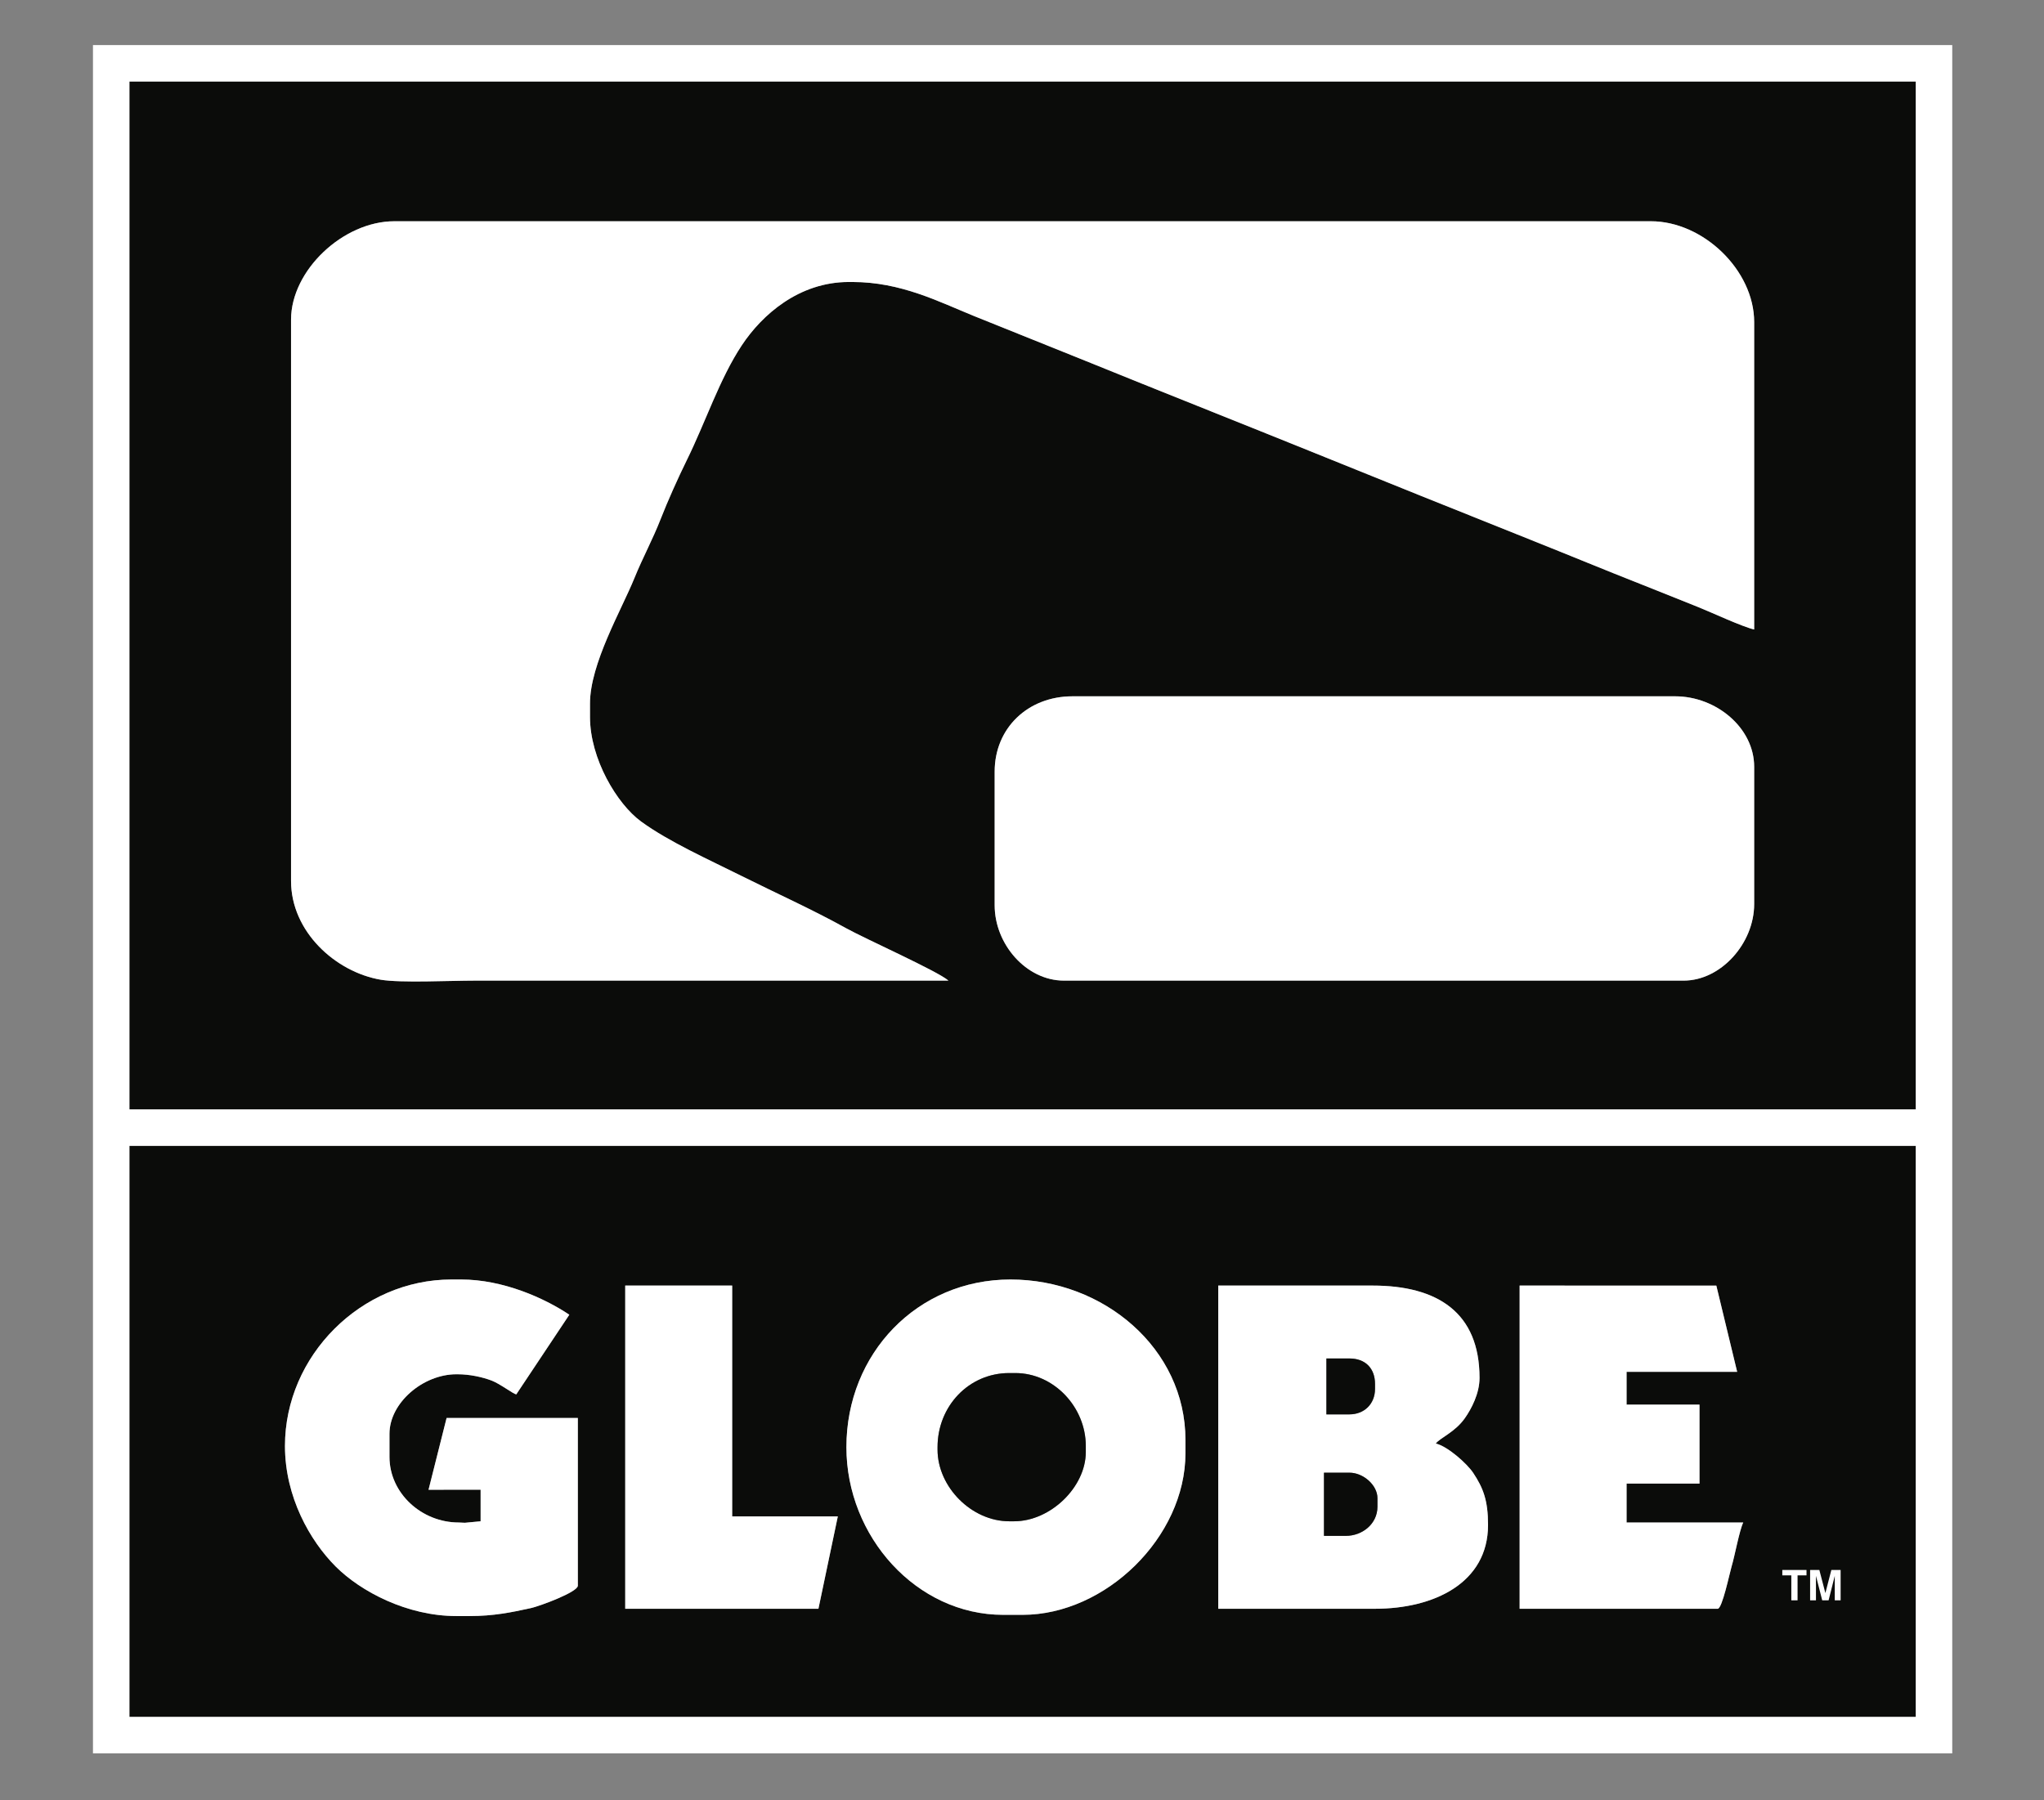 <?xml version="1.0" encoding="UTF-8" standalone="no"?>
<!-- Created with Inkscape (http://www.inkscape.org/) -->
<svg
   xmlns:dc="http://purl.org/dc/elements/1.1/"
   xmlns:cc="http://creativecommons.org/ns#"
   xmlns:rdf="http://www.w3.org/1999/02/22-rdf-syntax-ns#"
   xmlns:svg="http://www.w3.org/2000/svg"
   xmlns="http://www.w3.org/2000/svg"
   xmlns:sodipodi="http://sodipodi.sourceforge.net/DTD/sodipodi-0.dtd"
   xmlns:inkscape="http://www.inkscape.org/namespaces/inkscape"
   width="440"
   height="387.58"
   id="svg2"
   sodipodi:version="0.32"
   inkscape:version="0.46"
   version="1.0"
   sodipodi:docname="globe-international-brand.svg"
   inkscape:output_extension="org.inkscape.output.svg.inkscape">
  <rect width="100%" height="100%" fill="#808080" stroke="none"/>
  <defs
     id="defs4">
    <inkscape:perspective
       sodipodi:type="inkscape:persp3d"
       inkscape:vp_x="0 : 526.18109 : 1"
       inkscape:vp_y="0 : 1000 : 0"
       inkscape:vp_z="744.09448 : 526.18109 : 1"
       inkscape:persp3d-origin="372.04724 : 350.78739 : 1"
       id="perspective10" />
    <inkscape:perspective
       id="perspective2410"
       inkscape:persp3d-origin="372.04724 : 350.78739 : 1"
       inkscape:vp_z="744.09448 : 526.18109 : 1"
       inkscape:vp_y="0 : 1000 : 0"
       inkscape:vp_x="0 : 526.18109 : 1"
       sodipodi:type="inkscape:persp3d" />
  </defs>
  <sodipodi:namedview
     id="base"
     pagecolor="#ffffff"
     bordercolor="#666666"
     borderopacity="1.0"
     gridtolerance="10000"
     guidetolerance="10"
     objecttolerance="10"
     inkscape:pageopacity="0.0"
     inkscape:pageshadow="2"
     inkscape:zoom="1.97"
     inkscape:cx="220"
     inkscape:cy="193.78999"
     inkscape:document-units="px"
     inkscape:current-layer="layer1"
     showgrid="false"
     inkscape:window-width="1680"
     inkscape:window-height="970"
     inkscape:window-x="-6"
     inkscape:window-y="-6" />
  <g
     inkscape:label="Layer 1"
     inkscape:groupmode="layer"
     id="layer1"
     transform="translate(-173.483,-366.534)">
    <g
       transform="matrix(0.734,0,0,-0.734,174.713,868.343)"
       inkscape:label="globe-brand"
       id="g2412">
      <g
         transform="scale(0.12,0.12)"
         id="g2414">
        <path
           id="path2416"
           style="fill:#0b0c0a;fill-opacity:1;fill-rule:evenodd;stroke:none"
           d="M 2416.94,3810.97 C 2416.94,3917.8 2498.63,3995.11 2607.02,3995.11 L 4080.12,3995.11 C 4180.36,3995.11 4273.17,3918.1 4273.17,3822.85 L 4273.17,3487.25 C 4273.17,3391.07 4191.79,3300.14 4100.91,3300.14 L 2586.23,3300.14 C 2494.35,3300.14 2416.94,3388.95 2416.94,3484.28 L 2416.94,3810.97 z M 697.332,4915.8 C 697.332,5036.32 824.715,5156.36 949.777,5156.36 L 4020.72,5156.36 C 4148.52,5156.36 4273.17,5036.68 4273.17,4909.86 L 4273.17,4158.46 C 4243.05,4165.47 4169.86,4199.88 4135.32,4213.66 C 4088.91,4232.17 4044.42,4250.25 3999.52,4267.93 C 3908.46,4303.79 3820.17,4340.42 3728.44,4377.01 C 3545.64,4449.91 3366.45,4522.23 3184.1,4595.95 C 3001.78,4669.65 2821,4741.13 2639.69,4814.82 C 2548.56,4851.85 2457.53,4887.7 2366.45,4924.71 C 2280.35,4959.7 2187.81,5007.87 2069.45,5007.87 L 2060.54,5007.87 C 1938.43,5007.87 1848.32,4927.45 1799.19,4853.43 C 1744.45,4770.97 1710.41,4665.35 1664.5,4572.32 C 1643.53,4529.85 1617.08,4470.74 1600.6,4428.32 C 1581.58,4379.37 1556.73,4333.91 1536.64,4284.38 C 1504.74,4205.73 1427.94,4074.79 1427.94,3977.29 L 1427.94,3944.62 C 1427.94,3842.2 1494.02,3732.06 1552.66,3689.18 C 1620.58,3639.51 1719.86,3595.19 1799.19,3555.55 C 1881.45,3514.45 1972.36,3473.5 2052.65,3428.87 C 2101.25,3401.85 2277.04,3323.64 2304.08,3300.14 C 1995.21,3300.14 1686.33,3300.14 1377.45,3300.14 C 1300.23,3300.14 1223.02,3300.14 1145.8,3300.14 C 1086.45,3300.14 964.566,3294.1 916.359,3302.36 C 806.199,3321.24 697.332,3419.69 697.332,3543.68 L 697.332,4915.8 z M 302.328,2985.32 L 4668.17,2985.32 L 4668.17,5497.91 L 302.328,5497.91 L 302.328,2985.32" />
        <path
           id="path2418"
           style="fill:#0b0c0a;fill-opacity:1;fill-rule:evenodd;stroke:none"
           d="M 1986.26,1764.67 L 1514.07,1764.67 L 1514.07,2554.68 L 1775.43,2554.68 L 1775.43,1990.38 L 2033.63,1990.42 L 1986.26,1764.67 z M 2054.61,2159.67 C 2054.61,2388.68 2227.89,2569.53 2455.55,2569.53 C 2683.6,2569.53 2883.22,2400.7 2883.22,2177.49 L 2883.22,2144.82 C 2883.22,1939.3 2687.56,1749.82 2485.25,1749.82 L 2437.73,1749.82 C 2226.07,1749.82 2054.61,1940.96 2054.61,2159.67 z M 3495.04,2168.58 C 3523.95,2161.84 3571.5,2119.42 3586.53,2096.73 C 3610.96,2059.86 3622.75,2029.57 3622.75,1969.59 C 3622.75,1827.42 3490.18,1764.67 3346.54,1764.67 L 2963.41,1764.67 L 2963.41,2554.68 L 3340.6,2554.68 C 3499.75,2554.68 3601.96,2488.37 3601.96,2328.96 C 3601.96,2290.93 3582.16,2253.45 3566.36,2230.91 C 3541.8,2195.88 3505.2,2182.46 3495.04,2168.58 z M 3961.32,2263.62 L 4139.52,2263.62 L 4139.52,2070.57 L 3961.32,2070.57 L 3961.32,1975.53 L 4246.44,1975.53 C 4236.85,1955.56 4226,1894.78 4217.84,1867.51 C 4213.16,1851.84 4195.05,1764.67 4184.07,1764.67 L 3699.96,1764.67 L 3699.96,2554.68 L 4180.68,2554.57 L 4231.59,2343.81 L 3961.32,2343.81 L 3961.32,2263.62 z M 1247.78,2288.69 C 1240.09,2289.96 1207.81,2314.88 1187.03,2322.67 C 1164.74,2331.02 1134.24,2337.87 1104.22,2337.87 L 1101.25,2337.87 C 1019.7,2337.87 937.898,2267.86 937.898,2192.34 L 937.898,2135.91 C 937.898,2047.27 1016.18,1975.53 1107.19,1975.53 L 1122.11,1974.85 L 1160.64,1978.5 L 1160.64,2055.72 L 1033.37,2055.61 L 1077.49,2230.95 L 1398.24,2230.95 L 1398.24,1821.09 C 1398.24,1805.42 1304.71,1770.97 1283.71,1766.34 C 1235.33,1755.65 1191.79,1746.85 1133.92,1746.85 L 1101.25,1746.85 C 980.789,1746.85 867.453,1806.9 806.484,1867.88 C 743.637,1930.73 682.48,2038.18 682.48,2162.64 C 682.48,2383.35 868.934,2569.53 1089.37,2569.53 L 1113.13,2569.53 C 1215.02,2569.53 1316.19,2524.42 1377.43,2483.42 L 1247.78,2288.69 z M 302.328,1500.34 L 4668.17,1500.34 L 4668.17,2896.22 L 302.328,2896.22 L 302.328,1500.34" />
        <path
           id="path2420"
           style="fill:#ffffff;fill-opacity:1;fill-rule:evenodd;stroke:none"
           d="M 697.332,4915.8 L 697.332,3543.68 C 697.332,3419.69 806.199,3321.24 916.359,3302.36 C 964.566,3294.1 1086.45,3300.14 1145.8,3300.14 C 1223.02,3300.14 1300.23,3300.14 1377.45,3300.14 C 1686.33,3300.14 1995.21,3300.14 2304.08,3300.14 C 2277.04,3323.64 2101.25,3401.85 2052.65,3428.87 C 1972.36,3473.5 1881.45,3514.45 1799.19,3555.55 C 1719.86,3595.19 1620.58,3639.51 1552.66,3689.18 C 1494.02,3732.06 1427.94,3842.2 1427.94,3944.62 L 1427.94,3977.29 C 1427.94,4074.79 1504.74,4205.73 1536.64,4284.38 C 1556.73,4333.91 1581.58,4379.37 1600.6,4428.32 C 1617.08,4470.74 1643.53,4529.85 1664.5,4572.32 C 1710.41,4665.35 1744.45,4770.97 1799.19,4853.43 C 1848.32,4927.45 1938.43,5007.87 2060.54,5007.87 L 2069.45,5007.87 C 2187.81,5007.87 2280.35,4959.7 2366.45,4924.71 C 2457.53,4887.7 2548.56,4851.85 2639.69,4814.82 C 2821,4741.13 3001.78,4669.65 3184.1,4595.95 C 3366.45,4522.23 3545.64,4449.91 3728.44,4377.01 C 3820.17,4340.42 3908.46,4303.79 3999.52,4267.93 C 4044.42,4250.25 4088.91,4232.17 4135.32,4213.66 C 4169.86,4199.88 4243.05,4165.47 4273.17,4158.46 L 4273.17,4909.86 C 4273.17,5036.68 4148.52,5156.36 4020.72,5156.36 L 949.777,5156.36 C 824.715,5156.36 697.332,5036.32 697.332,4915.8" />
        <path
           id="path2422"
           style="fill:#ffffff;fill-opacity:1;fill-rule:evenodd;stroke:none"
           d="M 302.328,2896.22 L 4668.17,2896.22 L 4668.17,1500.34 L 302.328,1500.34 L 302.328,2896.22 z M 302.328,5497.91 L 4668.17,5497.91 L 4668.17,2985.32 L 302.328,2985.32 L 302.328,5497.91 z M 213.23,1411.24 L 4757.27,1411.24 L 4757.27,5587.01 L 213.23,5587.01 L 213.23,1411.24" />
        <path
           id="path2424"
           style="fill:#ffffff;fill-opacity:1;fill-rule:evenodd;stroke:none"
           d="M 2416.94,3810.97 L 2416.94,3484.28 C 2416.94,3388.95 2494.35,3300.14 2586.23,3300.14 L 4100.91,3300.14 C 4191.79,3300.14 4273.17,3391.07 4273.17,3487.25 L 4273.17,3822.85 C 4273.17,3918.1 4180.36,3995.11 4080.12,3995.11 L 2607.02,3995.11 C 2498.63,3995.11 2416.94,3917.8 2416.94,3810.97" />
        <path
           id="path2426"
           style="fill:#ffffff;fill-opacity:1;fill-rule:evenodd;stroke:none"
           d="M 3221.8,2097.3 L 3284.17,2097.3 C 3317.54,2097.3 3352.48,2067.23 3352.48,2034.93 L 3352.48,2014.14 C 3352.48,1971.91 3315.33,1942.86 3275.26,1942.86 L 3221.8,1942.86 L 3221.8,2097.3 z M 3227.74,2376.48 L 3284.17,2376.48 C 3322.66,2376.48 3346.54,2352.6 3346.54,2314.11 L 3346.54,2302.23 C 3346.54,2264.89 3319.68,2239.86 3284.17,2239.86 L 3227.74,2239.86 L 3227.74,2376.48 z M 3495.04,2168.58 C 3505.2,2182.46 3541.8,2195.88 3566.36,2230.91 C 3582.16,2253.45 3601.96,2290.93 3601.96,2328.96 C 3601.96,2488.37 3499.75,2554.68 3340.6,2554.68 L 2963.41,2554.68 L 2963.41,1764.67 L 3346.54,1764.67 C 3490.18,1764.67 3622.75,1827.42 3622.75,1969.59 C 3622.75,2029.57 3610.96,2059.86 3586.53,2096.73 C 3571.5,2119.42 3523.95,2161.84 3495.04,2168.58" />
        <path
           id="path2428"
           style="fill:#ffffff;fill-opacity:1;fill-rule:evenodd;stroke:none"
           d="M 2277.35,2159.67 C 2277.35,2259.61 2353.45,2340.84 2452.58,2340.84 L 2467.43,2340.84 C 2561.51,2340.84 2639.69,2257.79 2639.69,2162.64 L 2639.69,2147.79 C 2639.69,2062.27 2553.62,1978.5 2464.46,1978.5 L 2452.58,1978.5 C 2360.52,1978.5 2277.35,2062.41 2277.35,2153.73 L 2277.35,2159.67 z M 2054.61,2159.67 C 2054.61,1940.96 2226.07,1749.82 2437.73,1749.82 L 2485.25,1749.82 C 2687.56,1749.82 2883.22,1939.3 2883.22,2144.82 L 2883.22,2177.49 C 2883.22,2400.7 2683.6,2569.53 2455.55,2569.53 C 2227.89,2569.53 2054.61,2388.68 2054.61,2159.67" />
        <path
           id="path2430"
           style="fill:#ffffff;fill-opacity:1;fill-rule:evenodd;stroke:none"
           d="M 1377.43,2483.42 C 1316.19,2524.42 1215.02,2569.53 1113.13,2569.53 L 1089.37,2569.53 C 868.934,2569.53 682.48,2383.35 682.48,2162.64 C 682.48,2038.18 743.637,1930.73 806.484,1867.88 C 867.453,1806.9 980.789,1746.85 1101.25,1746.85 L 1133.92,1746.85 C 1191.79,1746.85 1235.33,1755.65 1283.71,1766.34 C 1304.71,1770.97 1398.24,1805.42 1398.24,1821.09 L 1398.24,2230.95 L 1077.49,2230.95 L 1033.37,2055.61 L 1160.64,2055.72 L 1160.64,1978.5 L 1122.11,1974.85 L 1107.19,1975.53 C 1016.18,1975.53 937.898,2047.27 937.898,2135.91 L 937.898,2192.34 C 937.898,2267.86 1019.7,2337.87 1101.25,2337.87 L 1104.22,2337.87 C 1134.24,2337.87 1164.74,2331.02 1187.03,2322.67 C 1207.81,2314.88 1240.09,2289.96 1247.78,2288.69 L 1377.43,2483.42" />
        <path
           id="path2432"
           style="fill:#ffffff;fill-opacity:1;fill-rule:evenodd;stroke:none"
           d="M 3961.32,2343.81 L 4231.59,2343.81 L 4180.68,2554.57 L 3699.96,2554.68 L 3699.96,1764.67 L 4184.07,1764.67 C 4195.05,1764.67 4213.16,1851.84 4217.84,1867.51 C 4226,1894.78 4236.85,1955.56 4246.44,1975.53 L 3961.32,1975.53 L 3961.32,2070.57 L 4139.52,2070.57 L 4139.52,2263.62 L 3961.32,2263.62 L 3961.32,2343.81" />
        <path
           id="path2434"
           style="fill:#ffffff;fill-opacity:1;fill-rule:evenodd;stroke:none"
           d="M 2033.63,1990.42 L 1775.43,1990.38 L 1775.43,2554.68 L 1514.07,2554.68 L 1514.07,1764.67 L 1986.26,1764.67 L 2033.63,1990.42" />
        <path
           id="path2436"
           style="fill:#0b0c0a;fill-opacity:1;fill-rule:evenodd;stroke:none"
           d="M 2277.35,2159.67 L 2277.35,2153.73 C 2277.35,2062.41 2360.52,1978.5 2452.58,1978.5 L 2464.46,1978.5 C 2553.62,1978.5 2639.69,2062.27 2639.69,2147.79 L 2639.69,2162.64 C 2639.69,2257.79 2561.51,2340.84 2467.43,2340.84 L 2452.58,2340.84 C 2353.45,2340.84 2277.35,2259.61 2277.35,2159.67" />
        <path
           id="path2438"
           style="fill:#0b0c0a;fill-opacity:1;fill-rule:evenodd;stroke:none"
           d="M 3221.8,1942.86 L 3275.26,1942.86 C 3315.33,1942.86 3352.48,1971.91 3352.48,2014.14 L 3352.48,2034.93 C 3352.48,2067.23 3317.54,2097.3 3284.17,2097.3 L 3221.8,2097.3 L 3221.8,1942.86" />
        <path
           id="path2440"
           style="fill:#0b0c0a;fill-opacity:1;fill-rule:evenodd;stroke:none"
           d="M 3227.74,2239.86 L 3284.17,2239.86 C 3319.68,2239.86 3346.54,2264.89 3346.54,2302.23 L 3346.54,2314.11 C 3346.54,2352.6 3322.66,2376.48 3284.17,2376.48 L 3227.74,2376.48 L 3227.74,2239.86" />
        <path
           id="path2442"
           style="fill:#ffffff;fill-opacity:1;fill-rule:nonzero;stroke:none"
           d="M 4363.94,1785.29 L 4363.94,1846.24 L 4341.92,1846.24 L 4341.92,1859.5 L 4401.07,1859.5 L 4401.07,1846.24 L 4379.21,1846.24 L 4379.21,1785.29 L 4363.94,1785.29 z M 4409.87,1785.29 L 4409.87,1859.5 L 4432.45,1859.5 L 4447.21,1803.02 L 4461.78,1859.5 L 4484.45,1859.5 L 4484.45,1785.29 L 4470.14,1785.29 L 4470.14,1845.14 L 4455.07,1785.29 L 4439.46,1785.29 L 4424.18,1845.14 L 4424.18,1785.29 L 4409.87,1785.29" />
      </g>
    </g>
  </g>
</svg>
